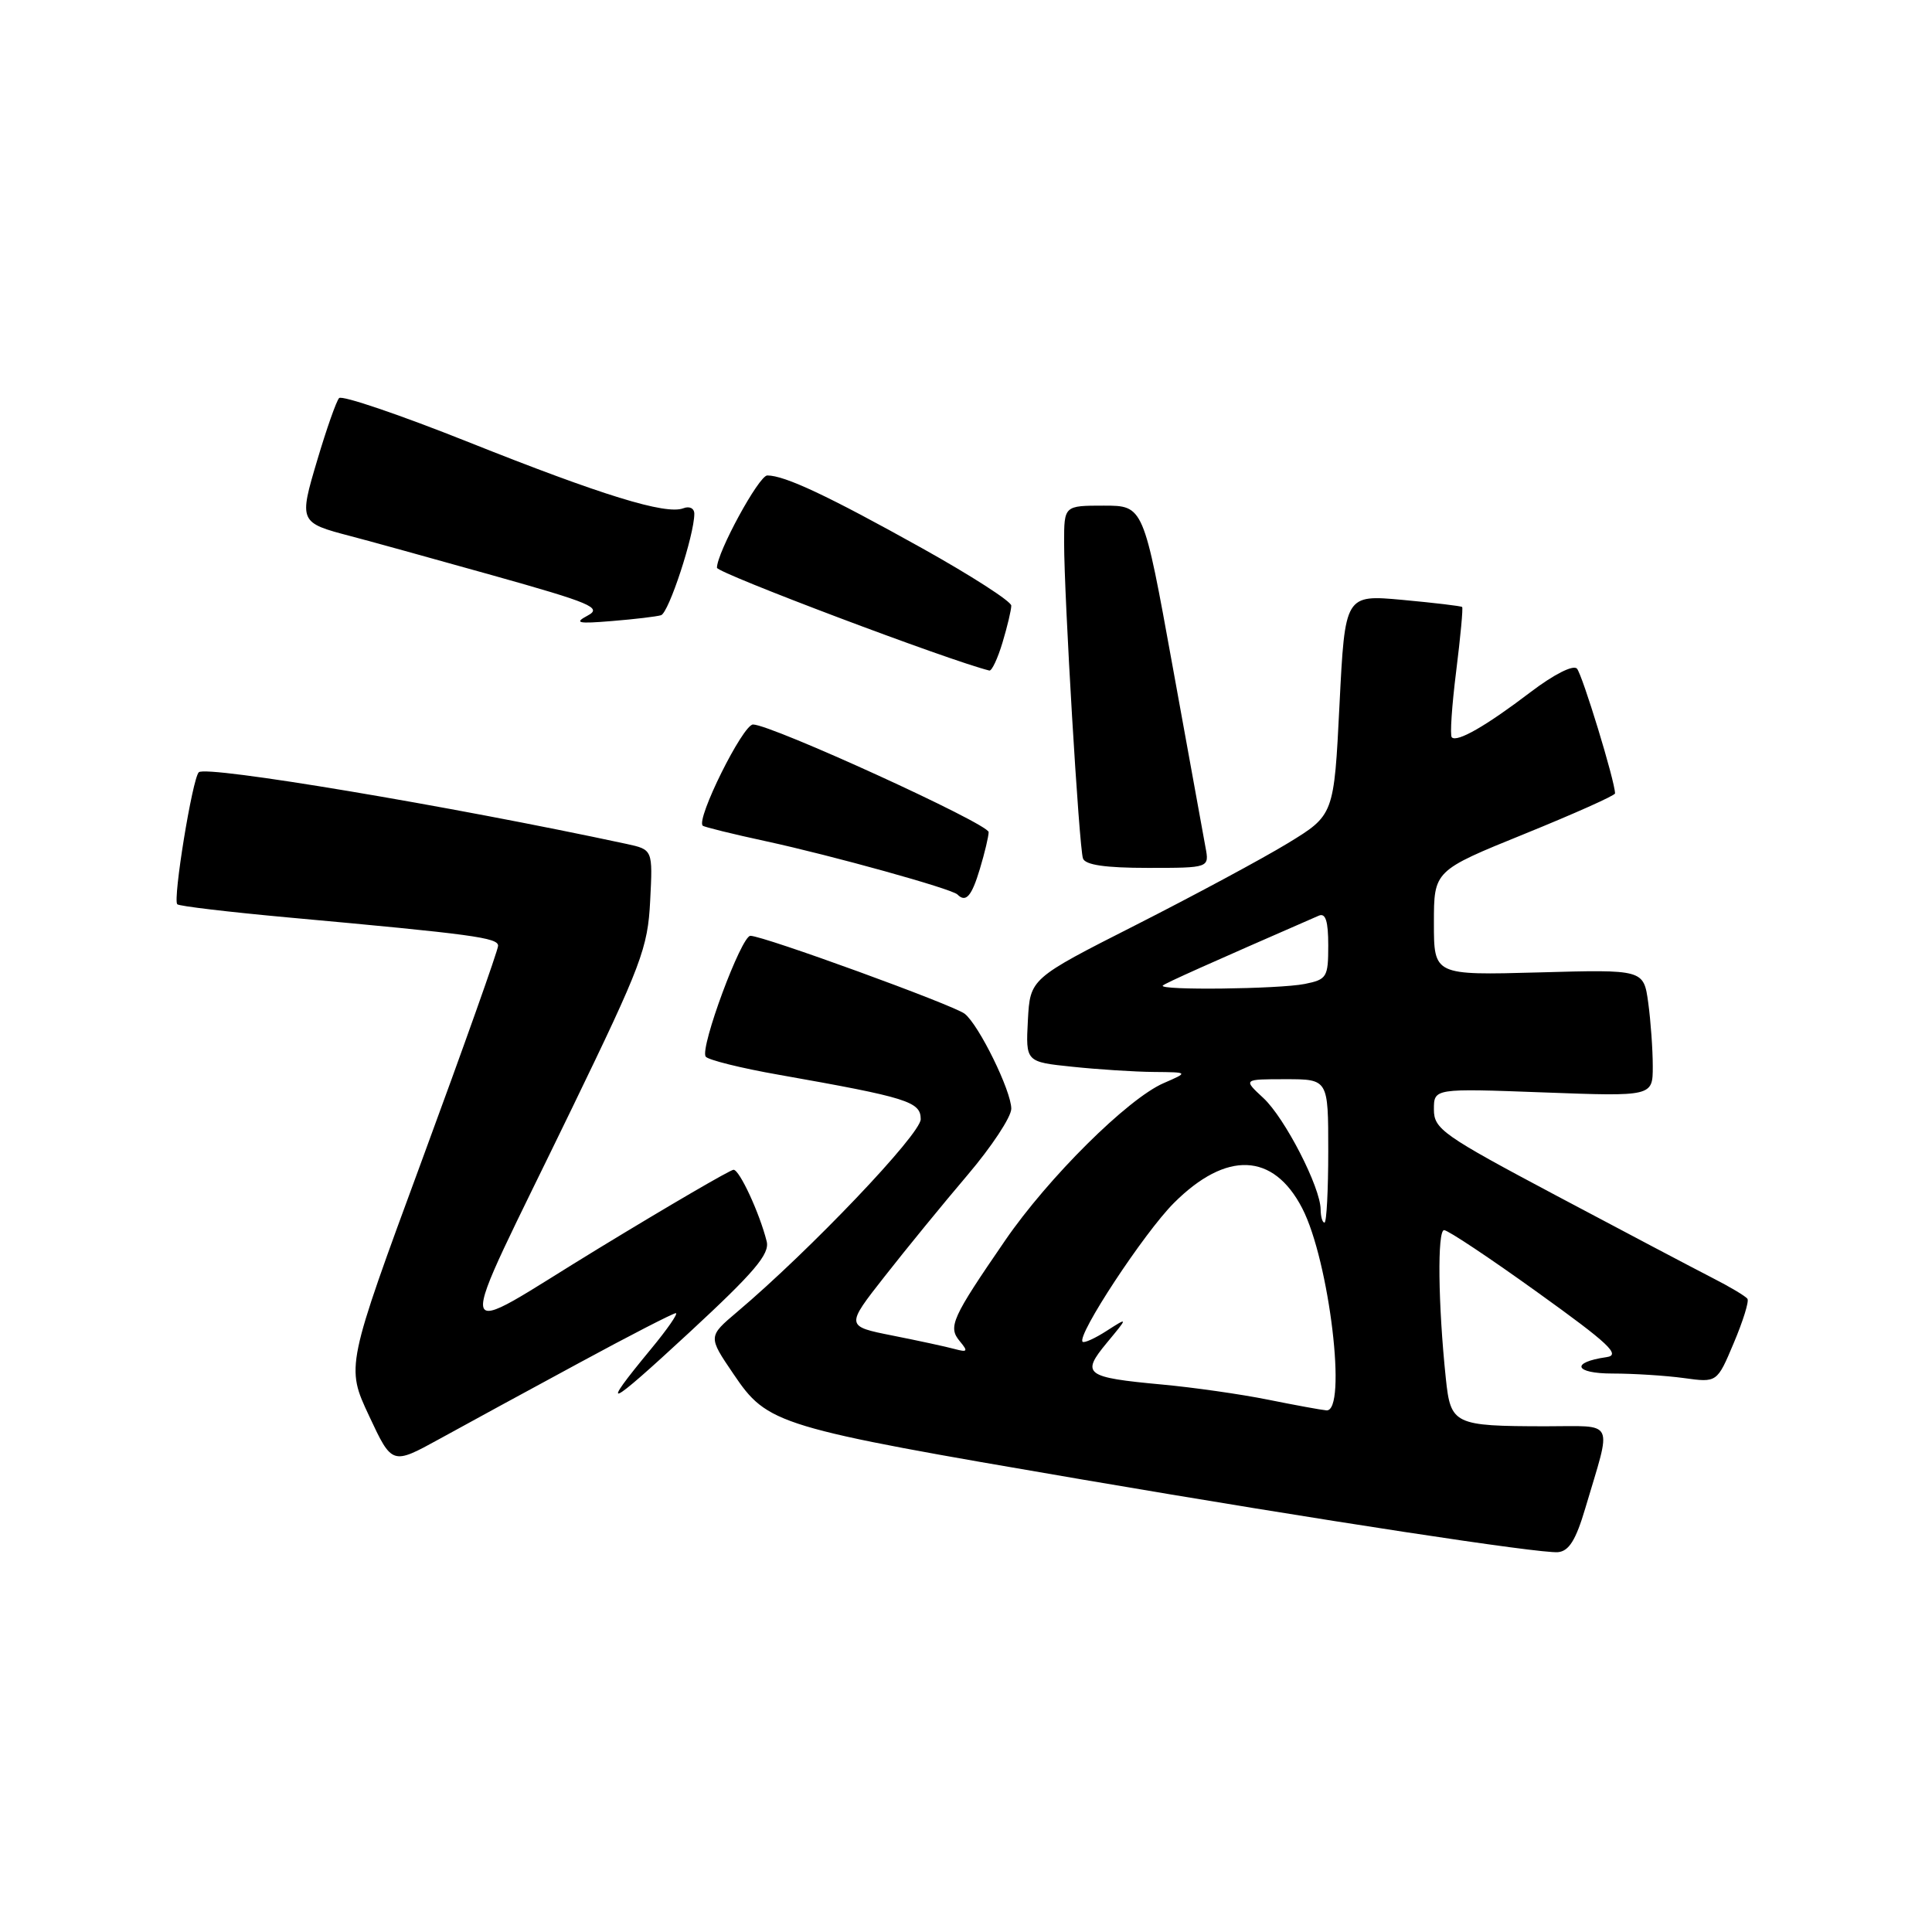 <?xml version="1.0" encoding="UTF-8" standalone="no"?>
<!DOCTYPE svg PUBLIC "-//W3C//DTD SVG 1.1//EN" "http://www.w3.org/Graphics/SVG/1.1/DTD/svg11.dtd" >
<svg xmlns="http://www.w3.org/2000/svg" xmlns:xlink="http://www.w3.org/1999/xlink" version="1.1" viewBox="0 0 256 256">
 <g >
 <path fill="currentColor"
d=" M 210.05 199.88 C 213.61 187.85 214.17 189.00 204.77 188.99 C 192.64 188.97 192.22 188.76 191.58 182.65 C 190.55 172.81 190.44 163.00 191.35 163.00 C 191.86 163.00 197.43 166.71 203.74 171.25 C 213.24 178.07 214.81 179.56 212.86 179.83 C 208.06 180.52 208.61 182.00 213.66 182.00 C 216.44 182.00 220.70 182.27 223.12 182.60 C 227.52 183.21 227.52 183.21 229.73 177.96 C 230.95 175.08 231.77 172.45 231.55 172.11 C 231.34 171.77 229.21 170.50 226.83 169.29 C 224.45 168.07 215.19 163.19 206.25 158.44 C 191.17 150.43 190.00 149.61 190.00 147.01 C 190.00 144.21 190.00 144.21 204.50 144.75 C 219.00 145.29 219.00 145.29 219.00 141.29 C 219.00 139.08 218.73 135.30 218.40 132.87 C 217.79 128.46 217.79 128.46 203.90 128.85 C 190.00 129.23 190.00 129.23 190.00 122.30 C 190.00 115.37 190.00 115.37 202.00 110.50 C 208.60 107.82 214.00 105.41 214.00 105.13 C 214.00 103.54 209.66 89.35 208.95 88.59 C 208.45 88.07 205.89 89.36 202.79 91.72 C 196.92 96.19 193.07 98.40 192.37 97.70 C 192.11 97.45 192.38 93.51 192.95 88.95 C 193.52 84.39 193.88 80.55 193.74 80.43 C 193.61 80.30 190.06 79.88 185.86 79.49 C 178.22 78.79 178.22 78.79 177.49 93.39 C 176.76 108.00 176.76 108.00 170.63 111.74 C 167.26 113.79 158.20 118.66 150.50 122.57 C 136.50 129.67 136.50 129.67 136.20 135.19 C 135.91 140.71 135.91 140.71 142.10 141.35 C 145.51 141.71 150.36 142.02 152.90 142.04 C 157.50 142.08 157.50 142.08 154.19 143.52 C 149.44 145.58 138.91 156.03 133.19 164.36 C 126.11 174.67 125.59 175.81 127.17 177.71 C 128.30 179.07 128.21 179.21 126.49 178.75 C 125.40 178.45 121.70 177.65 118.27 176.97 C 112.04 175.73 112.04 175.73 117.23 169.12 C 120.08 165.48 125.02 159.44 128.21 155.69 C 131.39 151.95 134.00 148.00 134.00 146.91 C 134.00 144.55 129.71 135.81 127.83 134.33 C 126.36 133.18 101.13 123.99 99.43 124.00 C 98.23 124.00 92.74 138.78 93.50 140.00 C 93.77 140.43 98.15 141.53 103.24 142.42 C 120.25 145.43 122.00 145.97 122.00 148.30 C 122.00 150.28 107.32 165.69 97.66 173.85 C 93.82 177.10 93.82 177.10 97.16 182.02 C 101.75 188.80 102.72 189.09 143.50 196.06 C 175.19 201.47 204.03 205.87 206.44 205.67 C 207.89 205.54 208.81 204.07 210.05 199.88 Z  M 76.71 180.61 C 83.42 176.97 89.20 174.00 89.55 174.00 C 89.90 174.00 88.42 176.14 86.26 178.75 C 79.31 187.17 80.38 186.70 91.36 176.54 C 99.96 168.58 102.01 166.17 101.59 164.49 C 100.65 160.74 97.99 155.00 97.20 155.00 C 96.78 155.00 88.71 159.70 79.27 165.45 C 59.30 177.61 59.75 179.98 75.80 146.83 C 85.00 127.84 85.84 125.62 86.15 119.37 C 86.50 112.58 86.50 112.58 83.00 111.82 C 59.58 106.79 27.29 101.38 26.34 102.33 C 25.49 103.17 22.88 119.22 23.49 119.82 C 23.73 120.07 30.36 120.85 38.22 121.57 C 62.71 123.80 66.00 124.25 66.00 125.32 C 66.00 125.89 61.46 138.67 55.92 153.71 C 45.84 181.07 45.84 181.07 48.90 187.60 C 51.95 194.12 51.95 194.12 58.23 190.67 C 61.68 188.77 69.99 184.24 76.71 180.61 Z  M 129.84 115.13 C 130.48 113.01 131.00 110.81 131.00 110.26 C 131.00 109.16 102.19 96.00 99.78 96.00 C 98.43 96.00 92.18 108.59 93.12 109.41 C 93.33 109.59 97.10 110.52 101.50 111.47 C 110.31 113.38 126.10 117.77 126.86 118.52 C 127.98 119.65 128.75 118.77 129.84 115.13 Z  M 159.73 112.25 C 159.45 110.74 157.49 99.94 155.37 88.25 C 151.52 67.00 151.52 67.00 146.26 67.00 C 141.00 67.00 141.00 67.00 141.00 71.89 C 141.00 79.05 142.98 112.29 143.50 113.75 C 143.80 114.61 146.47 115.00 152.09 115.00 C 160.25 115.00 160.25 115.00 159.73 112.25 Z  M 132.84 85.13 C 133.48 83.01 134.00 80.81 134.00 80.25 C 134.00 79.69 128.67 76.26 122.16 72.63 C 109.71 65.69 103.98 63.00 101.67 63.00 C 100.56 63.00 95.00 73.21 95.00 75.23 C 95.00 75.92 125.75 87.53 131.09 88.85 C 131.42 88.93 132.20 87.26 132.84 85.13 Z  M 87.59 81.52 C 88.62 81.20 92.00 70.89 92.00 68.08 C 92.00 67.35 91.36 67.03 90.54 67.35 C 88.22 68.24 79.78 65.64 62.05 58.57 C 53.00 54.96 45.29 52.34 44.93 52.75 C 44.56 53.16 43.27 56.83 42.06 60.90 C 39.59 69.18 39.62 69.25 46.50 71.05 C 48.70 71.62 57.15 73.96 65.29 76.24 C 78.33 79.90 79.82 80.53 77.88 81.56 C 76.03 82.55 76.53 82.67 81.10 82.29 C 84.07 82.05 86.99 81.70 87.59 81.52 Z  M 168.00 185.46 C 164.43 184.74 158.12 183.84 154.00 183.46 C 143.75 182.51 143.21 182.10 146.67 177.92 C 149.50 174.51 149.50 174.51 146.66 176.33 C 145.10 177.34 143.66 177.99 143.45 177.79 C 142.64 176.97 151.60 163.35 155.54 159.41 C 162.49 152.46 168.73 152.71 172.55 160.10 C 176.15 167.06 178.55 187.15 175.75 186.88 C 175.06 186.82 171.57 186.18 168.00 185.46 Z  M 174.99 160.25 C 174.97 157.32 170.25 148.13 167.40 145.49 C 164.71 143.00 164.71 143.00 170.35 143.00 C 176.00 143.00 176.00 143.00 176.00 152.50 C 176.00 157.72 175.78 162.00 175.50 162.00 C 175.22 162.00 175.00 161.21 174.99 160.25 Z  M 154.08 130.59 C 154.42 130.26 160.31 127.63 174.75 121.33 C 175.65 120.94 176.00 122.06 176.00 125.27 C 176.00 129.49 175.82 129.79 172.88 130.38 C 169.45 131.06 153.41 131.25 154.08 130.59 Z "/>
</g>
</svg>